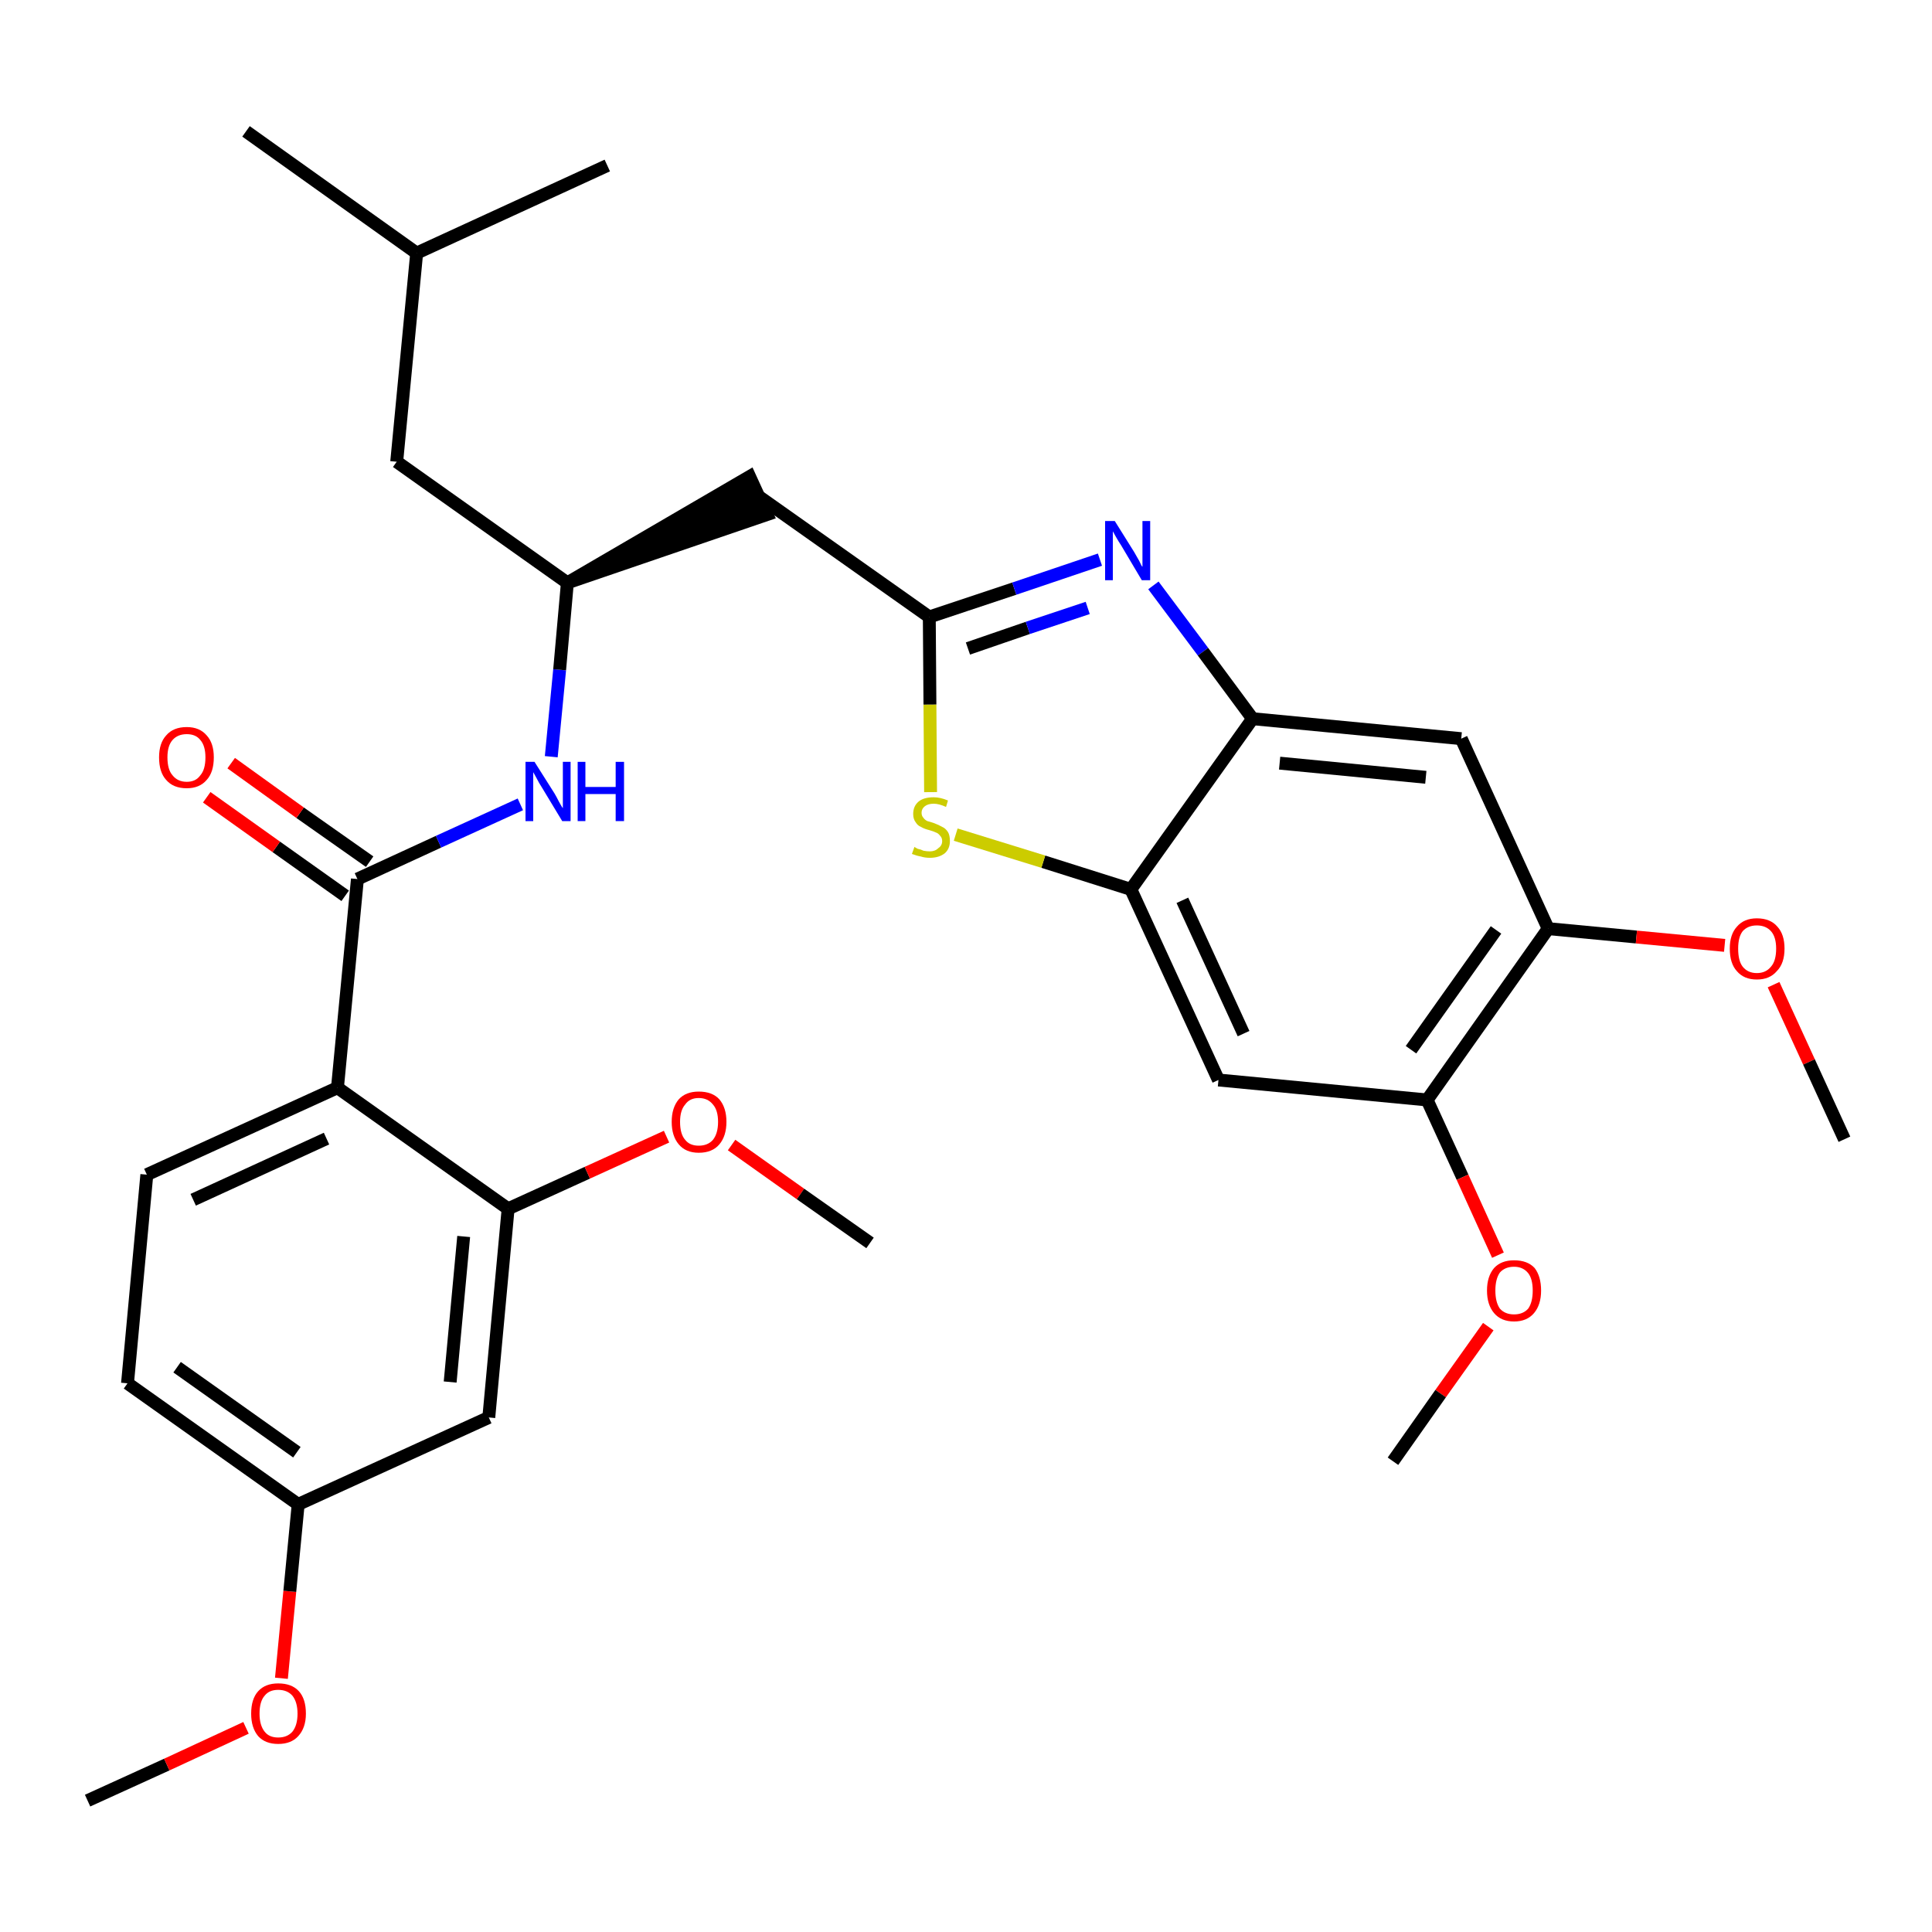 <?xml version='1.0' encoding='iso-8859-1'?>
<svg version='1.1' baseProfile='full'
              xmlns='http://www.w3.org/2000/svg'
                      xmlns:rdkit='http://www.rdkit.org/xml'
                      xmlns:xlink='http://www.w3.org/1999/xlink'
                  xml:space='preserve'
width='300px' height='300px' viewBox='0 0 300 300'>
<!-- END OF HEADER -->
<path class='bond-0 atom-0 atom-1' d='M 13.6,279.6 L 25.9,274.0' style='fill:none;fill-rule:evenodd;stroke:#000000;stroke-width:2.0px;stroke-linecap:butt;stroke-linejoin:miter;stroke-opacity:1' />
<path class='bond-0 atom-0 atom-1' d='M 25.9,274.0 L 38.2,268.3' style='fill:none;fill-rule:evenodd;stroke:#FF0000;stroke-width:2.0px;stroke-linecap:butt;stroke-linejoin:miter;stroke-opacity:1' />
<path class='bond-1 atom-1 atom-2' d='M 43.7,260.6 L 45.0,247.1' style='fill:none;fill-rule:evenodd;stroke:#FF0000;stroke-width:2.0px;stroke-linecap:butt;stroke-linejoin:miter;stroke-opacity:1' />
<path class='bond-1 atom-1 atom-2' d='M 45.0,247.1 L 46.3,233.6' style='fill:none;fill-rule:evenodd;stroke:#000000;stroke-width:2.0px;stroke-linecap:butt;stroke-linejoin:miter;stroke-opacity:1' />
<path class='bond-2 atom-2 atom-3' d='M 46.3,233.6 L 19.8,214.8' style='fill:none;fill-rule:evenodd;stroke:#000000;stroke-width:2.0px;stroke-linecap:butt;stroke-linejoin:miter;stroke-opacity:1' />
<path class='bond-2 atom-2 atom-3' d='M 46.1,225.5 L 27.5,212.3' style='fill:none;fill-rule:evenodd;stroke:#000000;stroke-width:2.0px;stroke-linecap:butt;stroke-linejoin:miter;stroke-opacity:1' />
<path class='bond-31 atom-31 atom-2' d='M 75.9,220.1 L 46.3,233.6' style='fill:none;fill-rule:evenodd;stroke:#000000;stroke-width:2.0px;stroke-linecap:butt;stroke-linejoin:miter;stroke-opacity:1' />
<path class='bond-3 atom-3 atom-4' d='M 19.8,214.8 L 22.8,182.4' style='fill:none;fill-rule:evenodd;stroke:#000000;stroke-width:2.0px;stroke-linecap:butt;stroke-linejoin:miter;stroke-opacity:1' />
<path class='bond-4 atom-4 atom-5' d='M 22.8,182.4 L 52.4,168.9' style='fill:none;fill-rule:evenodd;stroke:#000000;stroke-width:2.0px;stroke-linecap:butt;stroke-linejoin:miter;stroke-opacity:1' />
<path class='bond-4 atom-4 atom-5' d='M 30.0,186.3 L 50.7,176.8' style='fill:none;fill-rule:evenodd;stroke:#000000;stroke-width:2.0px;stroke-linecap:butt;stroke-linejoin:miter;stroke-opacity:1' />
<path class='bond-5 atom-5 atom-6' d='M 52.4,168.9 L 55.5,136.5' style='fill:none;fill-rule:evenodd;stroke:#000000;stroke-width:2.0px;stroke-linecap:butt;stroke-linejoin:miter;stroke-opacity:1' />
<path class='bond-27 atom-5 atom-28' d='M 52.4,168.9 L 78.9,187.7' style='fill:none;fill-rule:evenodd;stroke:#000000;stroke-width:2.0px;stroke-linecap:butt;stroke-linejoin:miter;stroke-opacity:1' />
<path class='bond-6 atom-6 atom-7' d='M 57.4,133.8 L 46.6,126.2' style='fill:none;fill-rule:evenodd;stroke:#000000;stroke-width:2.0px;stroke-linecap:butt;stroke-linejoin:miter;stroke-opacity:1' />
<path class='bond-6 atom-6 atom-7' d='M 46.6,126.2 L 35.9,118.5' style='fill:none;fill-rule:evenodd;stroke:#FF0000;stroke-width:2.0px;stroke-linecap:butt;stroke-linejoin:miter;stroke-opacity:1' />
<path class='bond-6 atom-6 atom-7' d='M 53.6,139.1 L 42.9,131.5' style='fill:none;fill-rule:evenodd;stroke:#000000;stroke-width:2.0px;stroke-linecap:butt;stroke-linejoin:miter;stroke-opacity:1' />
<path class='bond-6 atom-6 atom-7' d='M 42.9,131.5 L 32.1,123.8' style='fill:none;fill-rule:evenodd;stroke:#FF0000;stroke-width:2.0px;stroke-linecap:butt;stroke-linejoin:miter;stroke-opacity:1' />
<path class='bond-7 atom-6 atom-8' d='M 55.5,136.5 L 68.1,130.7' style='fill:none;fill-rule:evenodd;stroke:#000000;stroke-width:2.0px;stroke-linecap:butt;stroke-linejoin:miter;stroke-opacity:1' />
<path class='bond-7 atom-6 atom-8' d='M 68.1,130.7 L 80.8,124.9' style='fill:none;fill-rule:evenodd;stroke:#0000FF;stroke-width:2.0px;stroke-linecap:butt;stroke-linejoin:miter;stroke-opacity:1' />
<path class='bond-8 atom-8 atom-9' d='M 85.6,117.5 L 86.9,104.0' style='fill:none;fill-rule:evenodd;stroke:#0000FF;stroke-width:2.0px;stroke-linecap:butt;stroke-linejoin:miter;stroke-opacity:1' />
<path class='bond-8 atom-8 atom-9' d='M 86.9,104.0 L 88.1,90.5' style='fill:none;fill-rule:evenodd;stroke:#000000;stroke-width:2.0px;stroke-linecap:butt;stroke-linejoin:miter;stroke-opacity:1' />
<path class='bond-9 atom-9 atom-10' d='M 88.1,90.5 L 119.1,79.9 L 116.4,74.0 Z' style='fill:#000000;fill-rule:evenodd;fill-opacity:1;stroke:#000000;stroke-width:2.0px;stroke-linecap:butt;stroke-linejoin:miter;stroke-opacity:1;' />
<path class='bond-23 atom-9 atom-24' d='M 88.1,90.5 L 61.6,71.7' style='fill:none;fill-rule:evenodd;stroke:#000000;stroke-width:2.0px;stroke-linecap:butt;stroke-linejoin:miter;stroke-opacity:1' />
<path class='bond-10 atom-10 atom-11' d='M 117.7,77.0 L 144.3,95.8' style='fill:none;fill-rule:evenodd;stroke:#000000;stroke-width:2.0px;stroke-linecap:butt;stroke-linejoin:miter;stroke-opacity:1' />
<path class='bond-11 atom-11 atom-12' d='M 144.3,95.8 L 157.5,91.4' style='fill:none;fill-rule:evenodd;stroke:#000000;stroke-width:2.0px;stroke-linecap:butt;stroke-linejoin:miter;stroke-opacity:1' />
<path class='bond-11 atom-11 atom-12' d='M 157.5,91.4 L 170.8,86.9' style='fill:none;fill-rule:evenodd;stroke:#0000FF;stroke-width:2.0px;stroke-linecap:butt;stroke-linejoin:miter;stroke-opacity:1' />
<path class='bond-11 atom-11 atom-12' d='M 150.3,100.7 L 159.6,97.5' style='fill:none;fill-rule:evenodd;stroke:#000000;stroke-width:2.0px;stroke-linecap:butt;stroke-linejoin:miter;stroke-opacity:1' />
<path class='bond-11 atom-11 atom-12' d='M 159.6,97.5 L 168.9,94.4' style='fill:none;fill-rule:evenodd;stroke:#0000FF;stroke-width:2.0px;stroke-linecap:butt;stroke-linejoin:miter;stroke-opacity:1' />
<path class='bond-32 atom-23 atom-11' d='M 144.5,123.0 L 144.4,109.4' style='fill:none;fill-rule:evenodd;stroke:#CCCC00;stroke-width:2.0px;stroke-linecap:butt;stroke-linejoin:miter;stroke-opacity:1' />
<path class='bond-32 atom-23 atom-11' d='M 144.4,109.4 L 144.3,95.8' style='fill:none;fill-rule:evenodd;stroke:#000000;stroke-width:2.0px;stroke-linecap:butt;stroke-linejoin:miter;stroke-opacity:1' />
<path class='bond-12 atom-12 atom-13' d='M 179.1,90.9 L 186.8,101.2' style='fill:none;fill-rule:evenodd;stroke:#0000FF;stroke-width:2.0px;stroke-linecap:butt;stroke-linejoin:miter;stroke-opacity:1' />
<path class='bond-12 atom-12 atom-13' d='M 186.8,101.2 L 194.5,111.6' style='fill:none;fill-rule:evenodd;stroke:#000000;stroke-width:2.0px;stroke-linecap:butt;stroke-linejoin:miter;stroke-opacity:1' />
<path class='bond-13 atom-13 atom-14' d='M 194.5,111.6 L 226.9,114.7' style='fill:none;fill-rule:evenodd;stroke:#000000;stroke-width:2.0px;stroke-linecap:butt;stroke-linejoin:miter;stroke-opacity:1' />
<path class='bond-13 atom-13 atom-14' d='M 198.7,118.5 L 221.4,120.7' style='fill:none;fill-rule:evenodd;stroke:#000000;stroke-width:2.0px;stroke-linecap:butt;stroke-linejoin:miter;stroke-opacity:1' />
<path class='bond-33 atom-22 atom-13' d='M 175.6,138.1 L 194.5,111.6' style='fill:none;fill-rule:evenodd;stroke:#000000;stroke-width:2.0px;stroke-linecap:butt;stroke-linejoin:miter;stroke-opacity:1' />
<path class='bond-14 atom-14 atom-15' d='M 226.9,114.7 L 240.4,144.2' style='fill:none;fill-rule:evenodd;stroke:#000000;stroke-width:2.0px;stroke-linecap:butt;stroke-linejoin:miter;stroke-opacity:1' />
<path class='bond-15 atom-15 atom-16' d='M 240.4,144.2 L 254.1,145.5' style='fill:none;fill-rule:evenodd;stroke:#000000;stroke-width:2.0px;stroke-linecap:butt;stroke-linejoin:miter;stroke-opacity:1' />
<path class='bond-15 atom-15 atom-16' d='M 254.1,145.5 L 267.8,146.8' style='fill:none;fill-rule:evenodd;stroke:#FF0000;stroke-width:2.0px;stroke-linecap:butt;stroke-linejoin:miter;stroke-opacity:1' />
<path class='bond-17 atom-15 atom-18' d='M 240.4,144.2 L 221.6,170.8' style='fill:none;fill-rule:evenodd;stroke:#000000;stroke-width:2.0px;stroke-linecap:butt;stroke-linejoin:miter;stroke-opacity:1' />
<path class='bond-17 atom-15 atom-18' d='M 232.3,144.4 L 219.1,163.0' style='fill:none;fill-rule:evenodd;stroke:#000000;stroke-width:2.0px;stroke-linecap:butt;stroke-linejoin:miter;stroke-opacity:1' />
<path class='bond-16 atom-16 atom-17' d='M 275.4,152.9 L 280.9,164.9' style='fill:none;fill-rule:evenodd;stroke:#FF0000;stroke-width:2.0px;stroke-linecap:butt;stroke-linejoin:miter;stroke-opacity:1' />
<path class='bond-16 atom-16 atom-17' d='M 280.9,164.9 L 286.4,176.9' style='fill:none;fill-rule:evenodd;stroke:#000000;stroke-width:2.0px;stroke-linecap:butt;stroke-linejoin:miter;stroke-opacity:1' />
<path class='bond-18 atom-18 atom-19' d='M 221.6,170.8 L 227.1,182.8' style='fill:none;fill-rule:evenodd;stroke:#000000;stroke-width:2.0px;stroke-linecap:butt;stroke-linejoin:miter;stroke-opacity:1' />
<path class='bond-18 atom-18 atom-19' d='M 227.1,182.8 L 232.6,194.9' style='fill:none;fill-rule:evenodd;stroke:#FF0000;stroke-width:2.0px;stroke-linecap:butt;stroke-linejoin:miter;stroke-opacity:1' />
<path class='bond-20 atom-18 atom-21' d='M 221.6,170.8 L 189.2,167.7' style='fill:none;fill-rule:evenodd;stroke:#000000;stroke-width:2.0px;stroke-linecap:butt;stroke-linejoin:miter;stroke-opacity:1' />
<path class='bond-19 atom-19 atom-20' d='M 231.1,206.0 L 223.7,216.4' style='fill:none;fill-rule:evenodd;stroke:#FF0000;stroke-width:2.0px;stroke-linecap:butt;stroke-linejoin:miter;stroke-opacity:1' />
<path class='bond-19 atom-19 atom-20' d='M 223.7,216.4 L 216.3,226.9' style='fill:none;fill-rule:evenodd;stroke:#000000;stroke-width:2.0px;stroke-linecap:butt;stroke-linejoin:miter;stroke-opacity:1' />
<path class='bond-21 atom-21 atom-22' d='M 189.2,167.7 L 175.6,138.1' style='fill:none;fill-rule:evenodd;stroke:#000000;stroke-width:2.0px;stroke-linecap:butt;stroke-linejoin:miter;stroke-opacity:1' />
<path class='bond-21 atom-21 atom-22' d='M 193.1,160.5 L 183.6,139.8' style='fill:none;fill-rule:evenodd;stroke:#000000;stroke-width:2.0px;stroke-linecap:butt;stroke-linejoin:miter;stroke-opacity:1' />
<path class='bond-22 atom-22 atom-23' d='M 175.6,138.1 L 162.0,133.8' style='fill:none;fill-rule:evenodd;stroke:#000000;stroke-width:2.0px;stroke-linecap:butt;stroke-linejoin:miter;stroke-opacity:1' />
<path class='bond-22 atom-22 atom-23' d='M 162.0,133.8 L 148.4,129.6' style='fill:none;fill-rule:evenodd;stroke:#CCCC00;stroke-width:2.0px;stroke-linecap:butt;stroke-linejoin:miter;stroke-opacity:1' />
<path class='bond-24 atom-24 atom-25' d='M 61.6,71.7 L 64.7,39.3' style='fill:none;fill-rule:evenodd;stroke:#000000;stroke-width:2.0px;stroke-linecap:butt;stroke-linejoin:miter;stroke-opacity:1' />
<path class='bond-25 atom-25 atom-26' d='M 64.7,39.3 L 38.2,20.4' style='fill:none;fill-rule:evenodd;stroke:#000000;stroke-width:2.0px;stroke-linecap:butt;stroke-linejoin:miter;stroke-opacity:1' />
<path class='bond-26 atom-25 atom-27' d='M 64.7,39.3 L 94.3,25.7' style='fill:none;fill-rule:evenodd;stroke:#000000;stroke-width:2.0px;stroke-linecap:butt;stroke-linejoin:miter;stroke-opacity:1' />
<path class='bond-28 atom-28 atom-29' d='M 78.9,187.7 L 91.2,182.1' style='fill:none;fill-rule:evenodd;stroke:#000000;stroke-width:2.0px;stroke-linecap:butt;stroke-linejoin:miter;stroke-opacity:1' />
<path class='bond-28 atom-28 atom-29' d='M 91.2,182.1 L 103.5,176.5' style='fill:none;fill-rule:evenodd;stroke:#FF0000;stroke-width:2.0px;stroke-linecap:butt;stroke-linejoin:miter;stroke-opacity:1' />
<path class='bond-30 atom-28 atom-31' d='M 78.9,187.7 L 75.9,220.1' style='fill:none;fill-rule:evenodd;stroke:#000000;stroke-width:2.0px;stroke-linecap:butt;stroke-linejoin:miter;stroke-opacity:1' />
<path class='bond-30 atom-28 atom-31' d='M 72.0,192.0 L 69.9,214.6' style='fill:none;fill-rule:evenodd;stroke:#000000;stroke-width:2.0px;stroke-linecap:butt;stroke-linejoin:miter;stroke-opacity:1' />
<path class='bond-29 atom-29 atom-30' d='M 113.6,177.8 L 124.3,185.4' style='fill:none;fill-rule:evenodd;stroke:#FF0000;stroke-width:2.0px;stroke-linecap:butt;stroke-linejoin:miter;stroke-opacity:1' />
<path class='bond-29 atom-29 atom-30' d='M 124.3,185.4 L 135.1,193.0' style='fill:none;fill-rule:evenodd;stroke:#000000;stroke-width:2.0px;stroke-linecap:butt;stroke-linejoin:miter;stroke-opacity:1' />
<path  class='atom-1' d='M 39.0 266.1
Q 39.0 263.8, 40.1 262.6
Q 41.2 261.4, 43.2 261.4
Q 45.3 261.4, 46.4 262.6
Q 47.5 263.8, 47.5 266.1
Q 47.5 268.3, 46.3 269.6
Q 45.2 270.8, 43.2 270.8
Q 41.2 270.8, 40.1 269.6
Q 39.0 268.3, 39.0 266.1
M 43.2 269.8
Q 44.6 269.8, 45.4 268.9
Q 46.2 267.9, 46.2 266.1
Q 46.2 264.3, 45.4 263.3
Q 44.6 262.4, 43.2 262.4
Q 41.8 262.4, 41.1 263.3
Q 40.3 264.2, 40.3 266.1
Q 40.3 267.9, 41.1 268.9
Q 41.8 269.8, 43.2 269.8
' fill='#FF0000'/>
<path  class='atom-7' d='M 24.7 117.6
Q 24.7 115.4, 25.8 114.2
Q 26.9 112.9, 29.0 112.9
Q 31.0 112.9, 32.1 114.2
Q 33.2 115.4, 33.2 117.6
Q 33.2 119.9, 32.1 121.1
Q 31.0 122.4, 29.0 122.4
Q 26.9 122.4, 25.8 121.1
Q 24.7 119.9, 24.7 117.6
M 29.0 121.4
Q 30.4 121.4, 31.1 120.4
Q 31.9 119.5, 31.9 117.6
Q 31.9 115.8, 31.1 114.9
Q 30.4 114.0, 29.0 114.0
Q 27.6 114.0, 26.8 114.9
Q 26.0 115.8, 26.0 117.6
Q 26.0 119.5, 26.8 120.4
Q 27.6 121.4, 29.0 121.4
' fill='#FF0000'/>
<path  class='atom-8' d='M 83.0 118.3
L 86.1 123.2
Q 86.4 123.7, 86.8 124.5
Q 87.3 125.4, 87.4 125.5
L 87.4 118.3
L 88.6 118.3
L 88.6 127.5
L 87.3 127.5
L 84.1 122.2
Q 83.7 121.6, 83.3 120.8
Q 82.9 120.1, 82.8 119.9
L 82.8 127.5
L 81.6 127.5
L 81.6 118.3
L 83.0 118.3
' fill='#0000FF'/>
<path  class='atom-8' d='M 89.7 118.3
L 90.9 118.3
L 90.9 122.2
L 95.6 122.2
L 95.6 118.3
L 96.9 118.3
L 96.9 127.5
L 95.6 127.5
L 95.6 123.3
L 90.9 123.3
L 90.9 127.5
L 89.7 127.5
L 89.7 118.3
' fill='#0000FF'/>
<path  class='atom-12' d='M 173.1 80.9
L 176.1 85.7
Q 176.4 86.2, 176.9 87.1
Q 177.3 88.0, 177.4 88.0
L 177.4 80.9
L 178.6 80.9
L 178.6 90.1
L 177.3 90.1
L 174.1 84.7
Q 173.7 84.1, 173.3 83.4
Q 172.9 82.7, 172.8 82.5
L 172.8 90.1
L 171.6 90.1
L 171.6 80.9
L 173.1 80.9
' fill='#0000FF'/>
<path  class='atom-16' d='M 268.6 147.3
Q 268.6 145.1, 269.7 143.9
Q 270.8 142.6, 272.8 142.6
Q 274.9 142.6, 276.0 143.9
Q 277.1 145.1, 277.1 147.3
Q 277.1 149.6, 275.9 150.8
Q 274.8 152.1, 272.8 152.1
Q 270.8 152.1, 269.7 150.8
Q 268.6 149.6, 268.6 147.3
M 272.8 151.1
Q 274.2 151.1, 275.0 150.1
Q 275.8 149.2, 275.8 147.3
Q 275.8 145.5, 275.0 144.6
Q 274.2 143.7, 272.8 143.7
Q 271.4 143.7, 270.6 144.6
Q 269.9 145.5, 269.9 147.3
Q 269.9 149.2, 270.6 150.1
Q 271.4 151.1, 272.8 151.1
' fill='#FF0000'/>
<path  class='atom-19' d='M 230.9 200.4
Q 230.9 198.2, 232.0 196.9
Q 233.1 195.7, 235.1 195.7
Q 237.2 195.7, 238.3 196.9
Q 239.3 198.2, 239.3 200.4
Q 239.3 202.6, 238.2 203.9
Q 237.1 205.2, 235.1 205.2
Q 233.1 205.2, 232.0 203.9
Q 230.9 202.6, 230.9 200.4
M 235.1 204.1
Q 236.5 204.1, 237.3 203.2
Q 238.0 202.2, 238.0 200.4
Q 238.0 198.6, 237.3 197.7
Q 236.5 196.7, 235.1 196.7
Q 233.7 196.7, 232.9 197.6
Q 232.2 198.6, 232.2 200.4
Q 232.2 202.2, 232.9 203.2
Q 233.7 204.1, 235.1 204.1
' fill='#FF0000'/>
<path  class='atom-23' d='M 142.0 131.5
Q 142.1 131.6, 142.5 131.8
Q 143.0 131.9, 143.4 132.1
Q 143.9 132.2, 144.4 132.2
Q 145.2 132.2, 145.7 131.7
Q 146.3 131.3, 146.3 130.6
Q 146.3 130.1, 146.0 129.8
Q 145.7 129.4, 145.4 129.3
Q 145.0 129.1, 144.3 128.9
Q 143.5 128.7, 143.0 128.4
Q 142.5 128.2, 142.2 127.7
Q 141.8 127.2, 141.8 126.4
Q 141.8 125.2, 142.6 124.5
Q 143.4 123.8, 145.0 123.8
Q 146.0 123.8, 147.2 124.3
L 146.9 125.3
Q 145.8 124.8, 145.0 124.8
Q 144.1 124.8, 143.6 125.2
Q 143.1 125.6, 143.1 126.2
Q 143.1 126.7, 143.4 127.0
Q 143.6 127.3, 144.0 127.5
Q 144.4 127.6, 145.0 127.8
Q 145.8 128.1, 146.3 128.4
Q 146.8 128.6, 147.2 129.2
Q 147.5 129.7, 147.5 130.6
Q 147.5 131.8, 146.7 132.5
Q 145.8 133.2, 144.4 133.2
Q 143.6 133.2, 143.0 133.0
Q 142.4 132.9, 141.6 132.6
L 142.0 131.5
' fill='#CCCC00'/>
<path  class='atom-29' d='M 104.3 174.2
Q 104.3 172.0, 105.4 170.7
Q 106.5 169.5, 108.5 169.5
Q 110.6 169.5, 111.7 170.7
Q 112.8 172.0, 112.8 174.2
Q 112.8 176.4, 111.7 177.7
Q 110.6 179.0, 108.5 179.0
Q 106.5 179.0, 105.4 177.7
Q 104.3 176.4, 104.3 174.2
M 108.5 177.9
Q 109.9 177.9, 110.7 177.0
Q 111.5 176.0, 111.5 174.2
Q 111.5 172.4, 110.7 171.5
Q 109.9 170.5, 108.5 170.5
Q 107.1 170.5, 106.4 171.5
Q 105.6 172.4, 105.6 174.2
Q 105.6 176.1, 106.4 177.0
Q 107.1 177.9, 108.5 177.9
' fill='#FF0000'/>
</svg>
